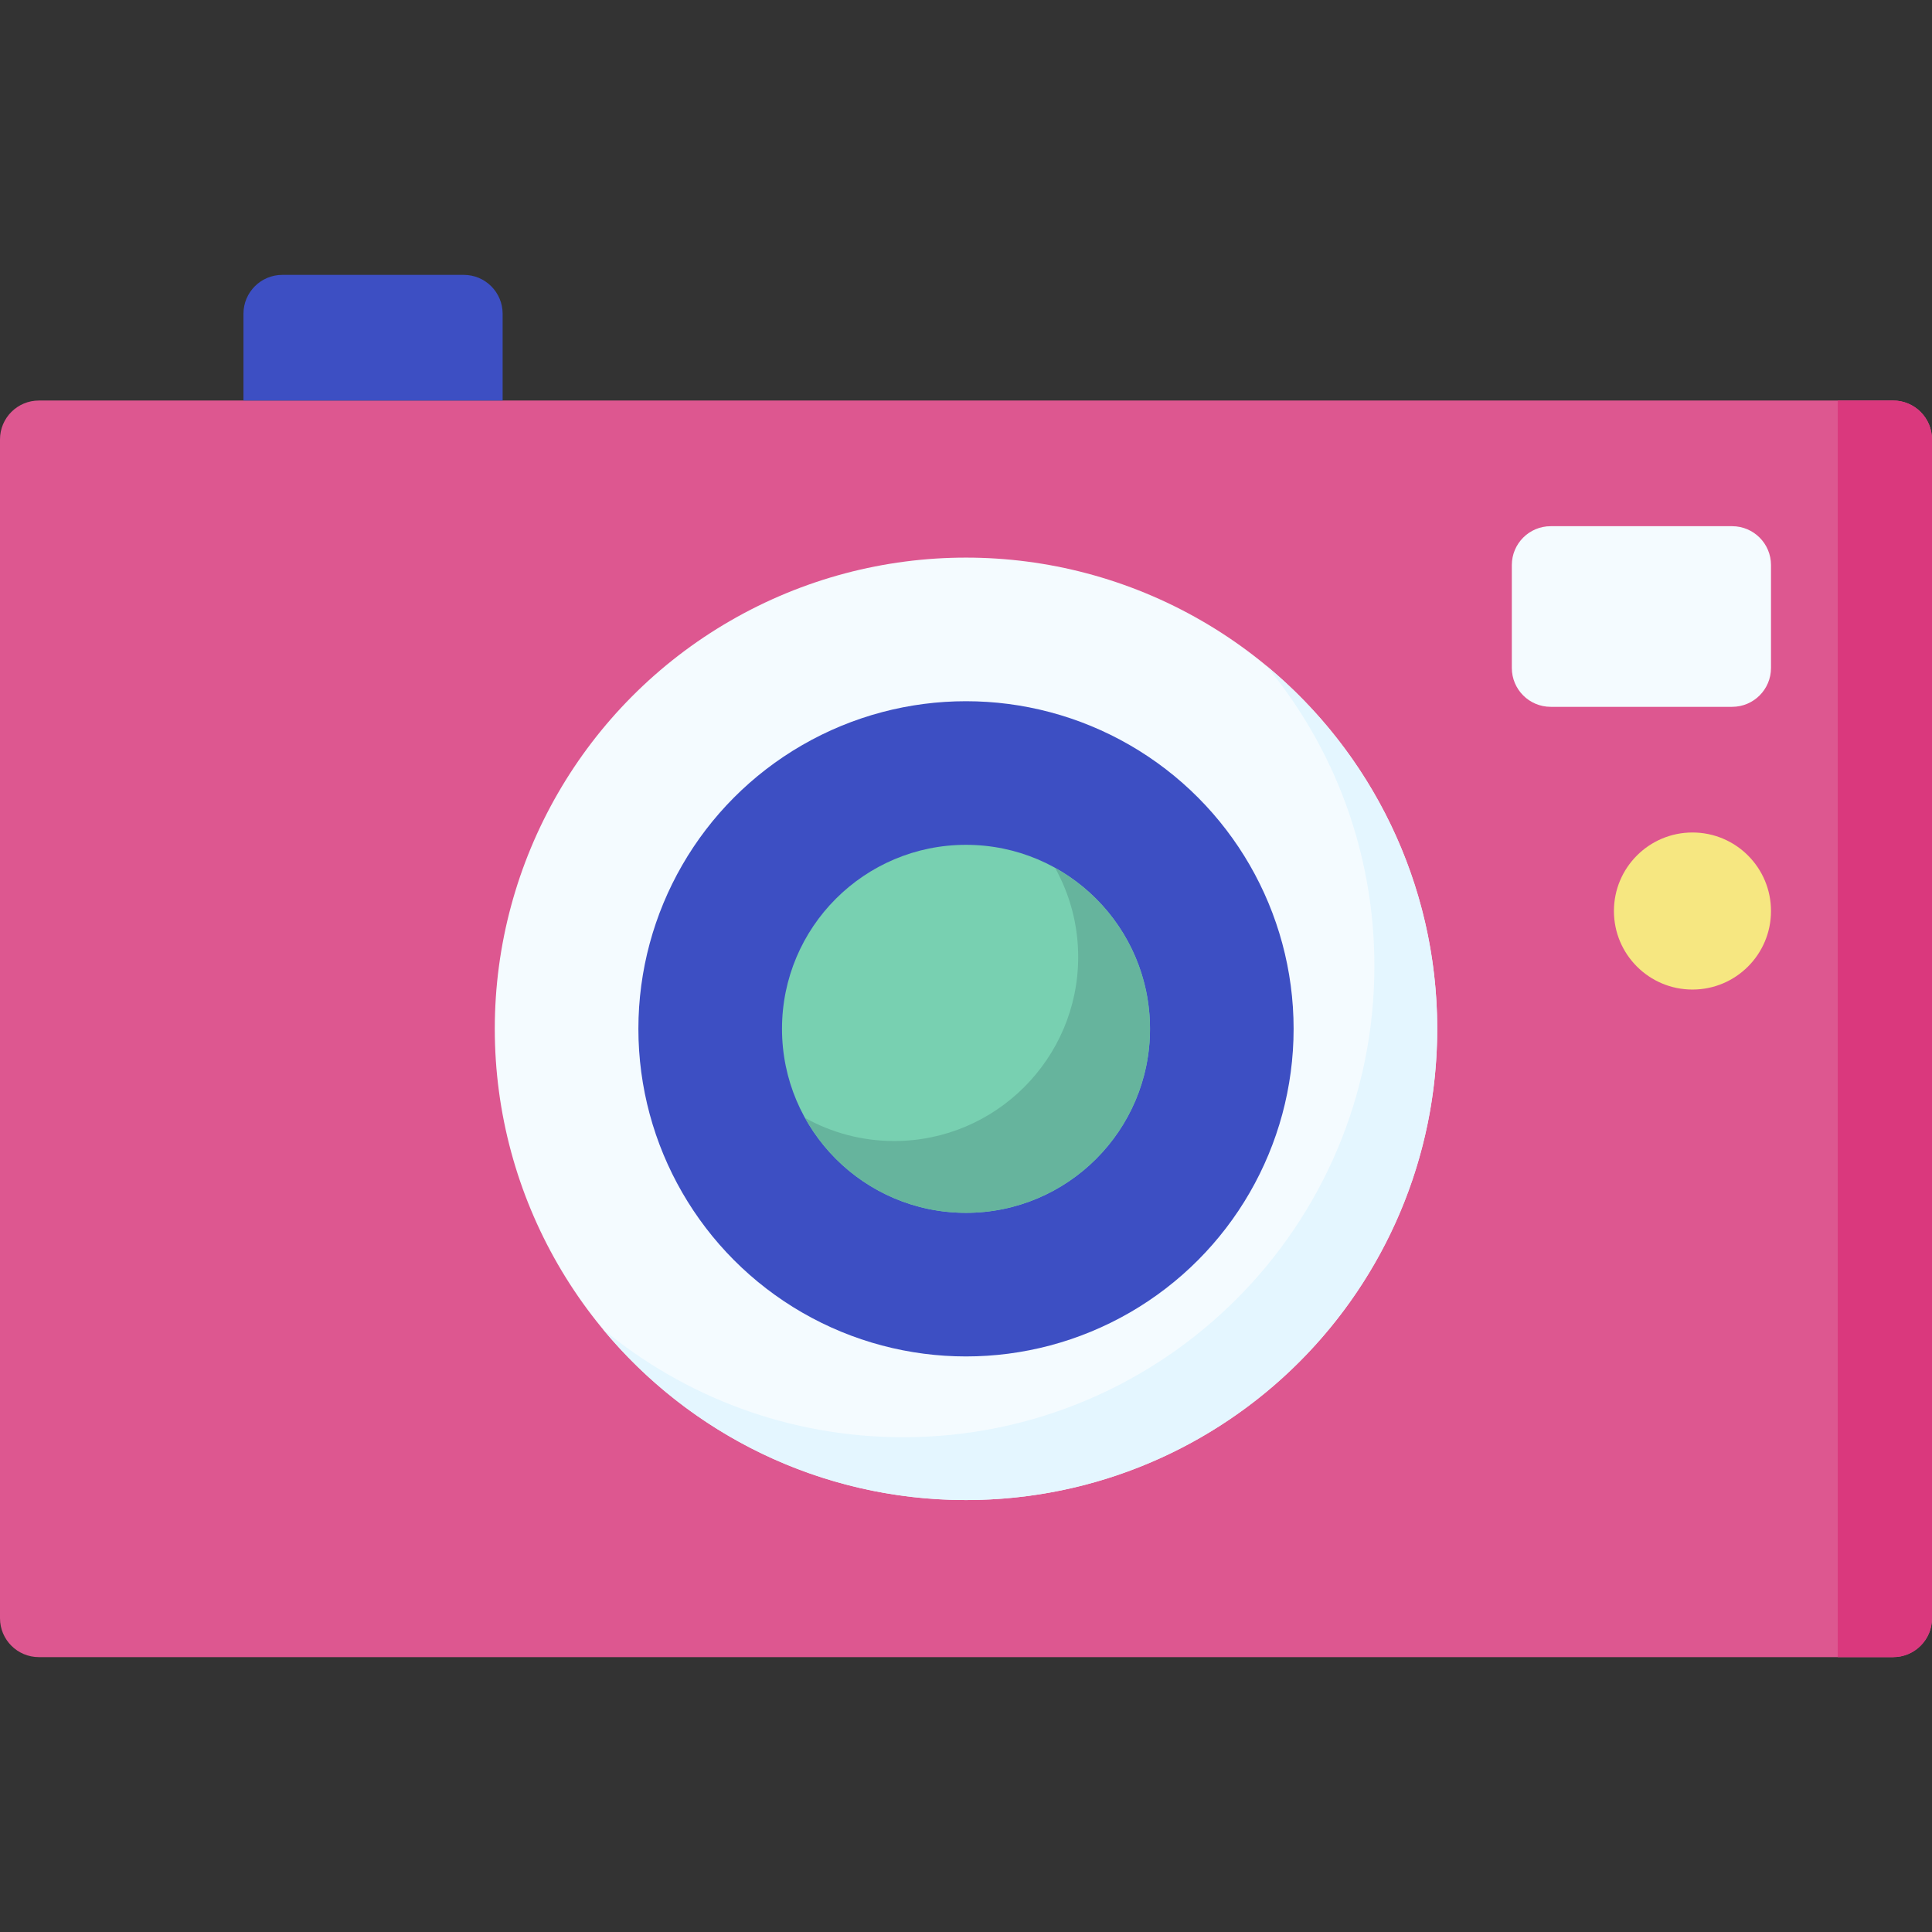 <svg id="Capa_1" enable-background="new 0 0 512 512" height="512" viewBox="0 0 512 512" width="512" xmlns="http://www.w3.org/2000/svg"><rect x="0" y="0" width="512" height="512" fill="#333333" stroke="none"/><g><path d="m501.698 439.154h-491.396c-5.69 0-10.302-4.612-10.302-10.301v-312.405c0-5.69 4.612-10.302 10.302-10.302h491.396c5.69 0 10.302 4.612 10.302 10.302v312.405c0 5.689-4.613 10.301-10.302 10.301z" fill="#dd5790"/><path d="m501.698 439.154h-14.674v-333.008h14.674c5.69 0 10.302 4.612 10.302 10.302v312.405c0 5.689-4.613 10.301-10.302 10.301z" fill="#da387d"/><circle cx="256" cy="272.65" fill="#f4fbff" r="124.878"/><path d="m335.584 176.415c17.89 21.608 28.643 49.34 28.643 79.585 0 68.968-55.91 124.878-124.878 124.878-30.244 0-57.976-10.753-79.585-28.643 22.905 27.667 57.511 45.294 96.235 45.294 68.968 0 124.878-55.91 124.878-124.878.001-38.725-17.626-73.33-45.293-96.236z" fill="#e4f6ff"/><circle cx="256" cy="272.65" fill="#3d4fc3" r="86.82"/><circle cx="256" cy="272.65" fill="#78d0b1" r="48.762"/><path d="m279.614 230.007c3.893 7.001 6.119 15.051 6.119 23.614 0 26.887-21.875 48.762-48.762 48.762-8.563 0-16.613-2.226-23.614-6.119 8.33 14.983 24.319 25.148 42.643 25.148 26.887 0 48.762-21.875 48.762-48.762 0-18.324-10.165-34.313-25.148-42.643z" fill="#66b49d"/><path d="m459.031 139.447h-48.079c-5.69 0-10.302 4.612-10.302 10.302v27.266c0 5.69 4.612 10.302 10.302 10.302h48.079c5.69 0 10.302-4.612 10.302-10.302v-27.266c0-5.69-4.612-10.302-10.302-10.302z" fill="#f4fbff"/><path d="m122.901 72.845h-48.079c-5.69 0-10.302 4.612-10.302 10.302v22.999h68.683v-22.999c0-5.689-4.612-10.302-10.302-10.302z" fill="#3d4fc3"/><circle cx="448.52" cy="241.431" fill="#f6e781" r="20.813"/></g></svg>